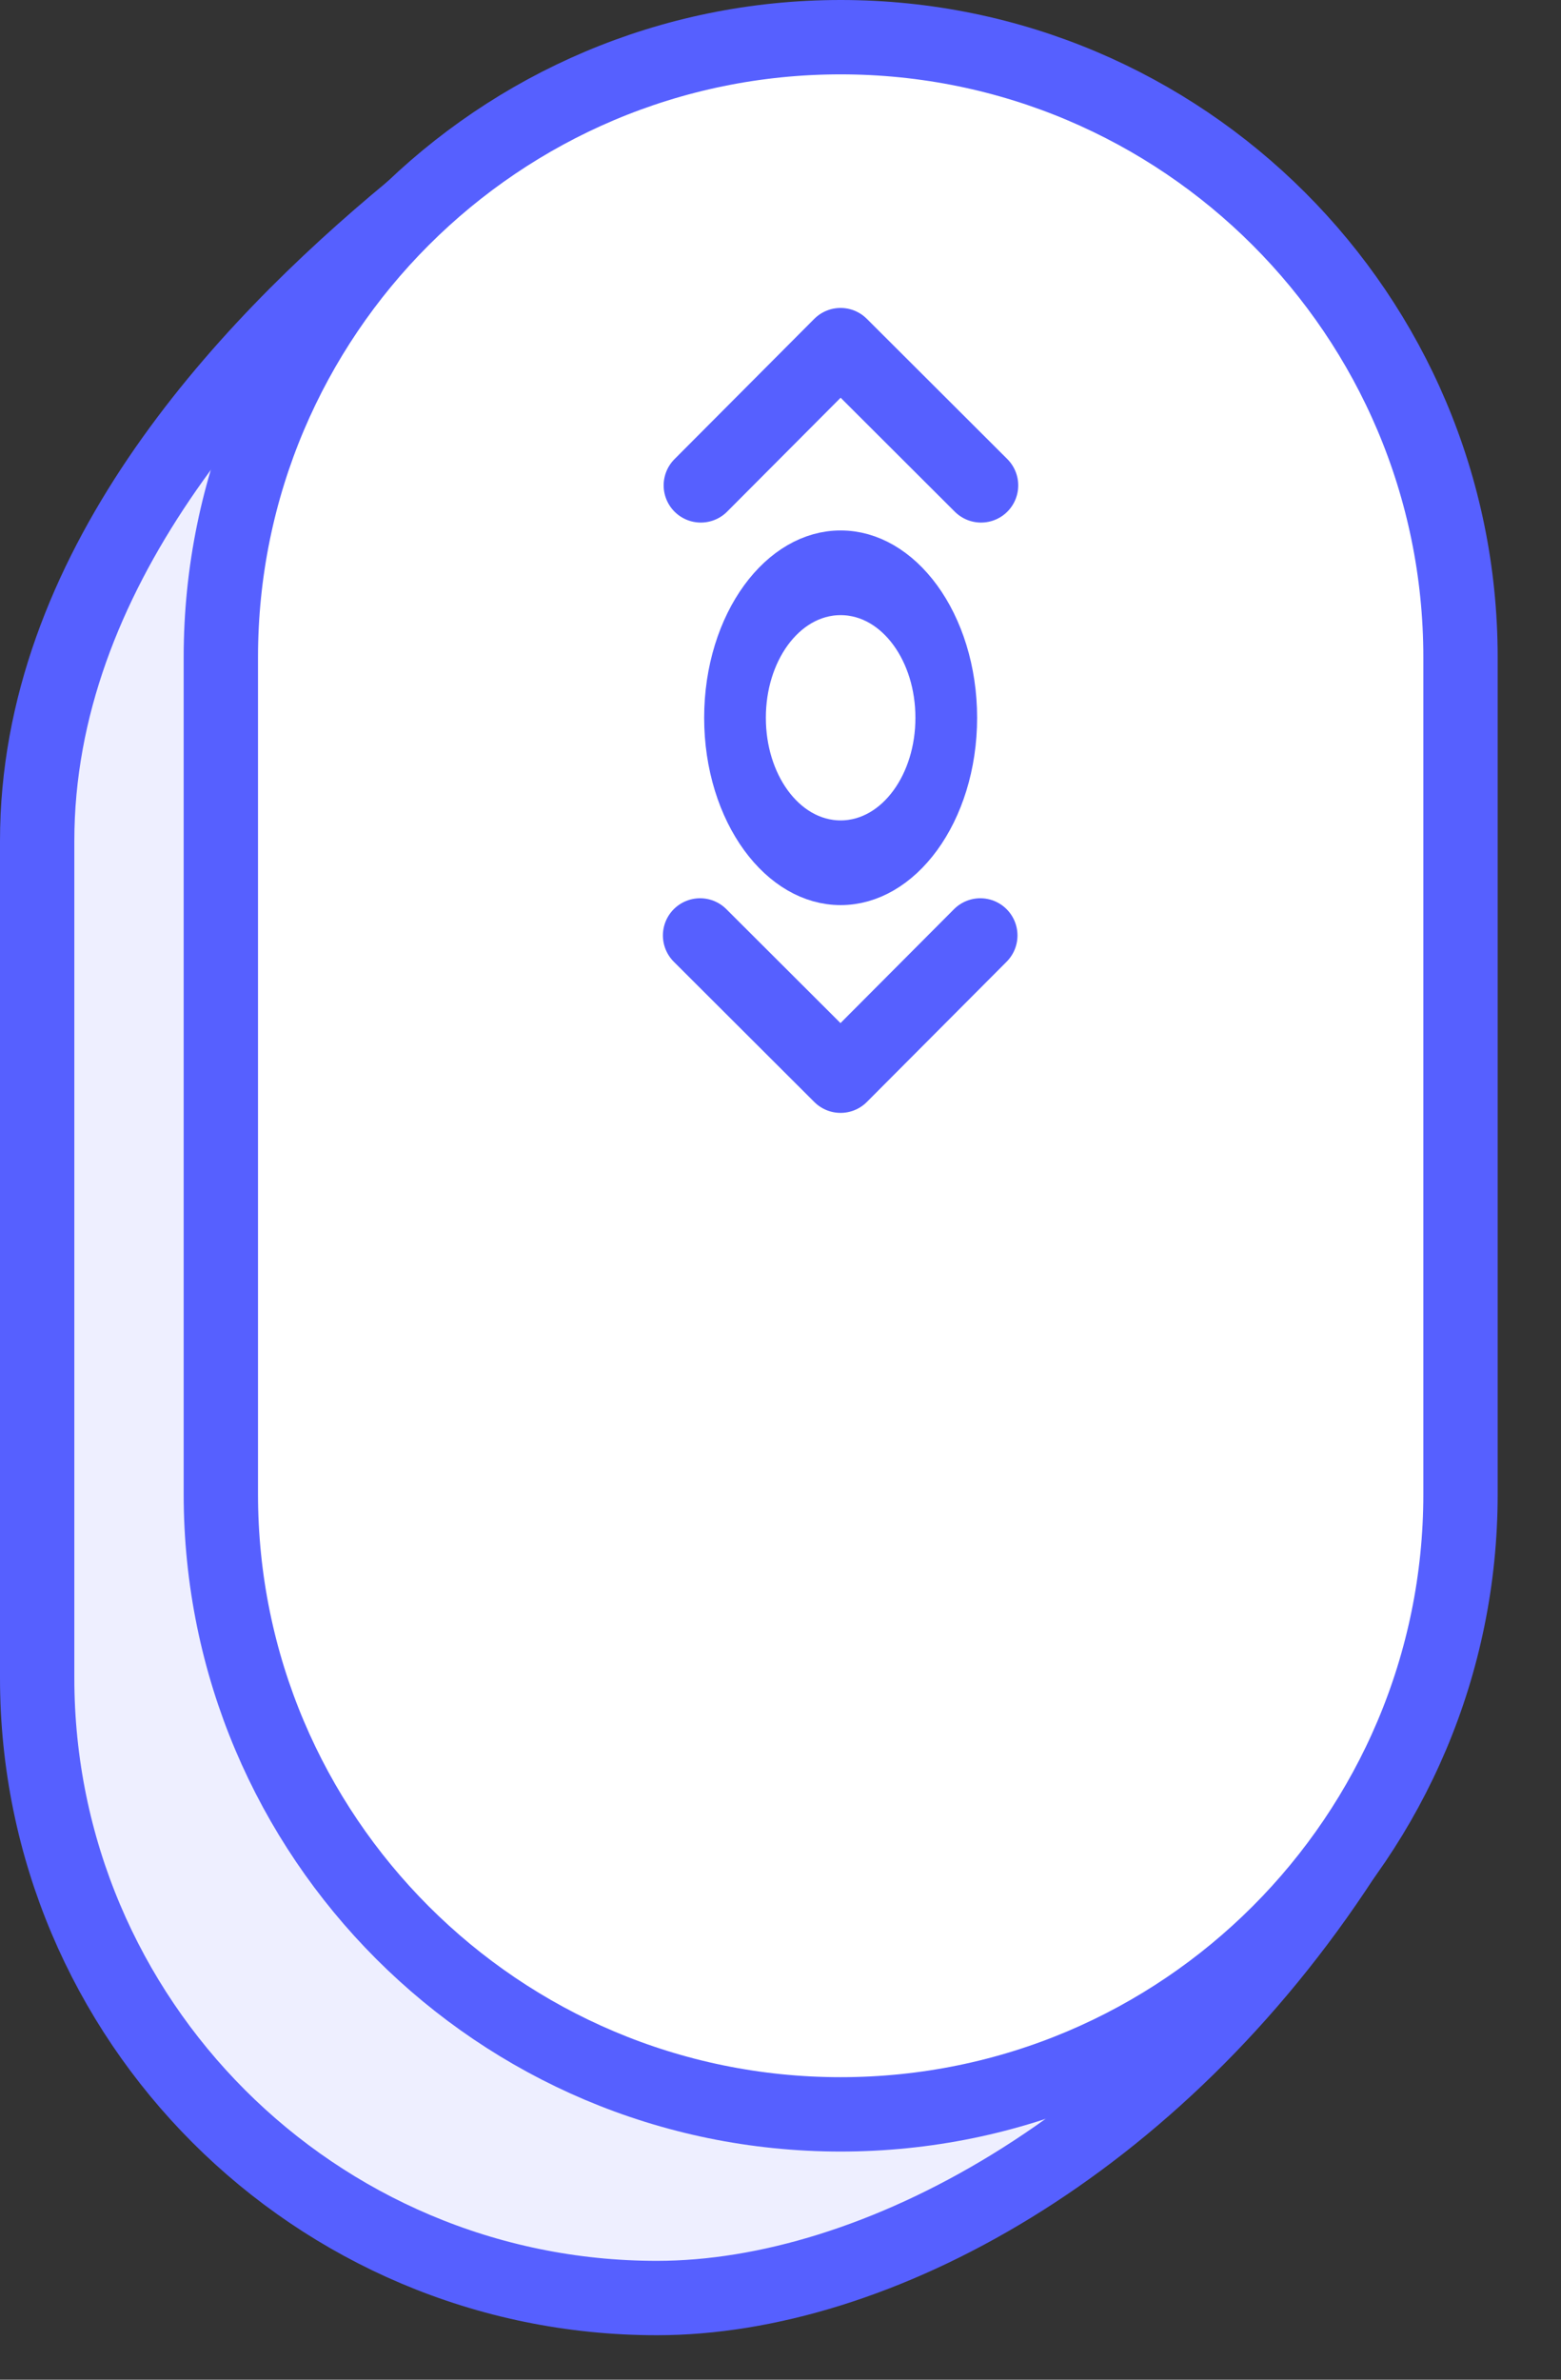 <?xml version="1.0" encoding="UTF-8" standalone="no"?>
<!DOCTYPE svg PUBLIC "-//W3C//DTD SVG 1.1//EN" "http://www.w3.org/Graphics/SVG/1.1/DTD/svg11.dtd">
<svg width="100%" height="100%" viewBox="0 0 21 32" version="1.1" xmlns="http://www.w3.org/2000/svg" xmlns:xlink="http://www.w3.org/1999/xlink" xml:space="preserve" xmlns:serif="http://www.serif.com/" style="fill-rule:evenodd;clip-rule:evenodd;stroke-linecap:round;stroke-linejoin:round;stroke-miterlimit:1.5;">
    <rect x="0" y="0" width="21" height="32" fill="#333333" stroke="none"/>
    <g transform="matrix(1,0,0,1,-40.492,-134.49)">
        <g transform="matrix(1,0,0,1,-10.949,-8.983)">
            <path d="M69.516,168.438C66.981,172.339 63.217,174.375 60.279,174.375C55.677,174.375 51.941,170.638 51.941,166.036L51.941,154.781C51.941,151.177 54.633,148.231 56.982,146.292" style="fill:rgb(238,239,255);stroke:rgb(86,96,255);stroke-width:1px;"/>
        </g>
        <g transform="matrix(1,0,0,1,-8.478,-11.453)">
            <path d="M51.941,154.781C51.941,150.179 55.677,146.443 60.279,146.443C64.882,146.443 68.618,150.179 68.618,154.781L68.618,166.036C68.618,170.638 64.882,174.375 60.279,174.375C55.677,174.375 51.941,170.638 51.941,166.036L51.941,154.781Z" style="fill:white;stroke:rgb(86,96,255);stroke-width:1px;"/>
        </g>
        <g transform="matrix(1,0,0,1,-1329.96,-563.534)">
            <path d="M1379.88,704.551L1381.76,702.665L1383.65,704.551" style="fill:none;stroke:rgb(86,96,255);stroke-width:1px;"/>
        </g>
        <g transform="matrix(-1,-1.22465e-16,1.22465e-16,-1,1433.56,851.62)">
            <path d="M1379.88,704.551L1381.76,702.665L1383.65,704.551" style="fill:none;stroke:rgb(86,96,255);stroke-width:1px;"/>
        </g>
        <g transform="matrix(1,0,0,1.372,-11.415,-65.169)">
            <circle cx="63.216" cy="152.559" r="1.421" style="fill:white;stroke:rgb(86,96,255);stroke-width:0.83px;"/>
        </g>
    </g>
</svg>
